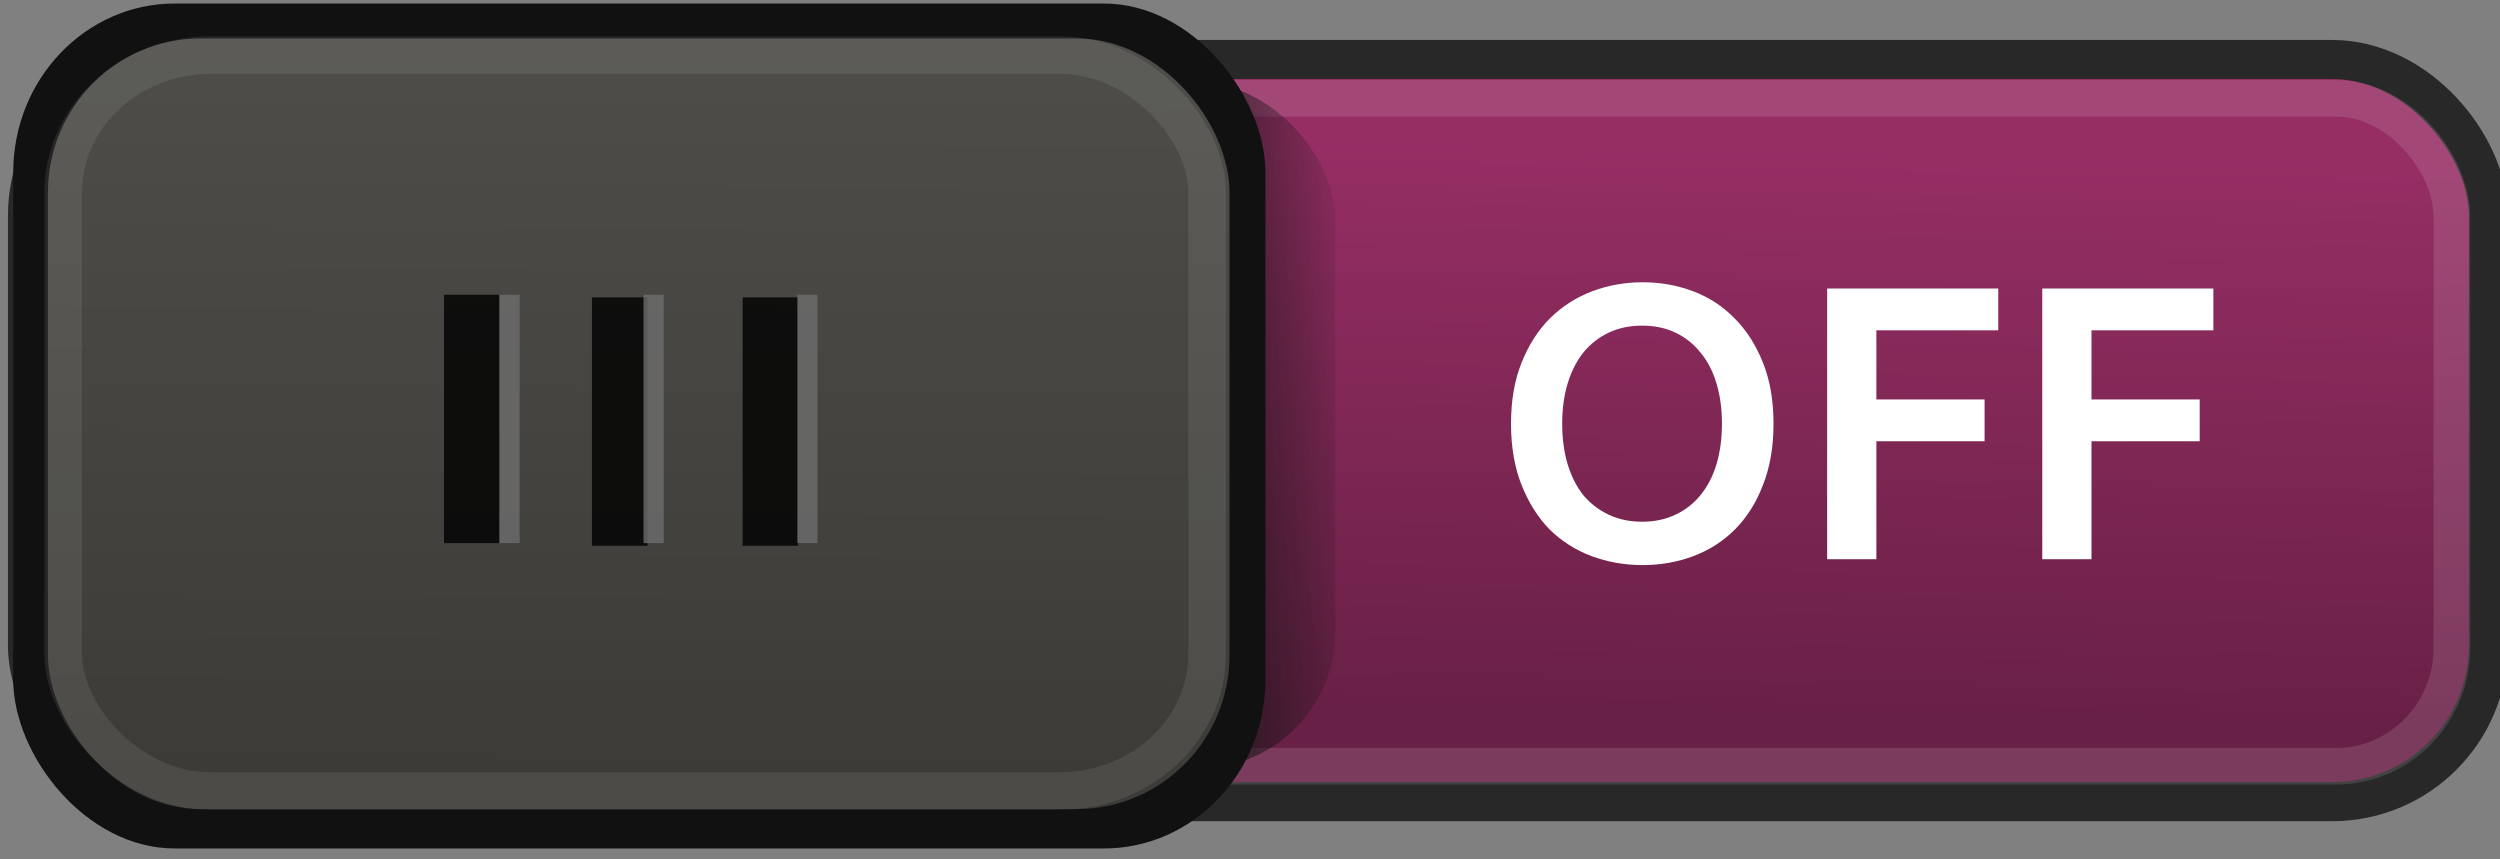 <?xml version="1.0" encoding="UTF-8" standalone="no"?>
<!-- Created with Inkscape (http://www.inkscape.org/) -->

<svg
   xmlns:dc="http://purl.org/dc/elements/1.1/"
   xmlns:cc="http://creativecommons.org/ns#"
   xmlns:rdf="http://www.w3.org/1999/02/22-rdf-syntax-ns#"
   xmlns:svg="http://www.w3.org/2000/svg"
   xmlns="http://www.w3.org/2000/svg"
   xmlns:xlink="http://www.w3.org/1999/xlink"
   version="1.1"
   width="64"
   height="22"
   id="svg3273">
  <rect width="100%" height="100%" fill="#808080" stroke="none"/>
  <defs
     id="defs3275">
    <linearGradient
       id="linearGradient3798">
      <stop
         id="stop3800"
         style="stop-color:#692046;stop-opacity:1"
         offset="0" />
      <stop
         id="stop3802"
         style="stop-color:#962e64;stop-opacity:1"
         offset="1" />
    </linearGradient>
    <linearGradient
       id="linearGradient4095-9">
      <stop
         id="stop4097-5"
         style="stop-color:#131313;stop-opacity:1"
         offset="0" />
      <stop
         id="stop4099-2"
         style="stop-color:#131313;stop-opacity:0"
         offset="1" />
    </linearGradient>
    <linearGradient
       id="linearGradient3859-2">
      <stop
         id="stop3861-1"
         style="stop-color:#3c3b37;stop-opacity:1"
         offset="0" />
      <stop
         id="stop3863-9"
         style="stop-color:#4e4d49;stop-opacity:1"
         offset="1" />
    </linearGradient>
    <linearGradient
       x1="50.74"
       y1="18.307"
       x2="51.011"
       y2="3.896"
       id="linearGradient4305"
       xlink:href="#linearGradient3798"
       gradientUnits="userSpaceOnUse" />
    <linearGradient
       x1="-17.785"
       y1="9.826"
       x2="-11.504"
       y2="9.602"
       id="linearGradient4307"
       xlink:href="#linearGradient4095-9"
       gradientUnits="userSpaceOnUse"
       gradientTransform="matrix(0.888,0,0,0.879,44.896,2.335)" />
    <linearGradient
       x1="-47.059"
       y1="20.15"
       x2="-46.979"
       y2="1.018"
       id="linearGradient4309"
       xlink:href="#linearGradient3859-2"
       gradientUnits="userSpaceOnUse"
       gradientTransform="matrix(0.976,0,0,0.986,63.349,0.1)" />
  </defs>
  <g
     id="g4311">
    <g
       transform="translate(0.203,0.023)"
       id="g3977">
      <rect
         width="63"
         height="19"
         rx="4"
         ry="4"
         x="0.5"
         y="1.5"
         id="rect17456-3"
         style="color:#000000;fill:url(#linearGradient4305);fill-opacity:1;stroke:#282828;stroke-width:1;stroke-linecap:round;stroke-linejoin:miter;stroke-miterlimit:4;stroke-opacity:1;stroke-dasharray:none;stroke-dashoffset:0;marker:none;visibility:visible;display:inline;overflow:visible;enable-background:accumulate" />
      <rect
         width="61.47"
         height="17.098"
         rx="2.965"
         ry="3.045"
         x="1.097"
         y="2.495"
         id="rect3963-8"
         style="opacity:0.124;color:#000000;fill:none;stroke:#ffffff;stroke-width:0.937;stroke-linecap:round;stroke-linejoin:miter;stroke-miterlimit:4;stroke-opacity:1;stroke-dasharray:none;stroke-dashoffset:0;marker:none;visibility:visible;display:inline;overflow:visible;enable-background:accumulate" />
      <rect
         width="27.527"
         height="17.58"
         rx="3.552"
         ry="3.516"
         x="6.454"
         y="2.084"
         id="rect4062-7"
         style="fill:url(#linearGradient4307);fill-opacity:1;stroke:none;display:inline" />
      <rect
         width="32.057"
         height="21.631"
         rx="4.136"
         ry="4.326"
         x="0.135"
         y="0.067"
         id="rect4093-7"
         style="fill:#111111;fill-opacity:1;stroke:none;display:inline" />
      <rect
         width="30.249"
         height="19.726"
         rx="3.903"
         ry="3.945"
         x="1.024"
         y="0.962"
         id="rect17458-6"
         style="fill:url(#linearGradient4309);fill-opacity:1;stroke:none;display:inline" />
      <rect
         width="29.286"
         height="18.842"
         rx="3.779"
         ry="3.518"
         x="1.415"
         y="1.387"
         id="rect4145-5"
         style="opacity:0.098;fill:none;stroke:#e2e2e2;stroke-width:0.962;stroke-opacity:1;display:inline" />
      <rect
         width="1.421"
         height="6.359"
         rx="1.821"
         ry="0"
         x="11.163"
         y="7.522"
         id="rect3865-5"
         style="opacity:0.808;fill:#000000;fill-opacity:1;stroke:none" />
      <rect
         width="1.421"
         height="6.359"
         rx="1.821"
         ry="0"
         x="14.951"
         y="7.59"
         id="rect3869-7"
         style="opacity:0.808;fill:#000000;fill-opacity:1;stroke:none" />
      <rect
         width="1.421"
         height="6.359"
         rx="1.821"
         ry="0"
         x="18.808"
         y="7.59"
         id="rect3871-4"
         style="opacity:0.808;fill:#000000;fill-opacity:1;stroke:none" />
      <rect
         width="0.517"
         height="6.359"
         rx="0.663"
         ry="0"
         x="-13.1"
         y="7.522"
         transform="scale(-1,1)"
         id="rect3877-3"
         style="opacity:0.808;fill:#6d6d6d;fill-opacity:1;stroke:none" />
      <rect
         width="0.517"
         height="6.359"
         rx="0.663"
         ry="0"
         x="-16.788"
         y="7.522"
         transform="scale(-1,1)"
         id="rect3879-6"
         style="opacity:0.808;fill:#6d6d6d;fill-opacity:1;stroke:none" />
      <rect
         width="0.517"
         height="6.359"
         rx="0.663"
         ry="0"
         x="-20.725"
         y="7.522"
         transform="scale(-1,1)"
         id="rect3881-3"
         style="opacity:0.808;fill:#6d6d6d;fill-opacity:1;stroke:none" />
    </g>
    <g
       id="text3873"
       style="font-size:10px;font-style:normal;font-variant:normal;font-weight:500;font-stretch:normal;line-height:125%;letter-spacing:0px;word-spacing:0px;fill:#ffffff;fill-opacity:1;stroke:none;font-family:Ubuntu;-inkscape-font-specification:Ubuntu Medium">
      <path
         d="m 39.992,10.846 c -2e-6,0.38 0.047,0.727 0.14,1.04 0.093,0.307 0.227,0.57 0.4,0.79 0.18,0.213 0.397,0.38 0.65,0.5 0.253,0.12 0.54,0.18 0.86,0.18 0.313,1e-6 0.597,-0.06 0.85,-0.18 0.253,-0.12 0.467,-0.287 0.64,-0.5 0.18,-0.22 0.317,-0.483 0.41,-0.79 0.093,-0.313 0.14,-0.66 0.14,-1.04 -6e-6,-0.38 -0.047,-0.723 -0.14,-1.03 -0.093,-0.313 -0.23,-0.577 -0.41,-0.79 -0.173,-0.22 -0.387,-0.39 -0.64,-0.51 -0.253,-0.12 -0.537,-0.18 -0.85,-0.18 -0.32,6e-6 -0.607,0.06 -0.86,0.18 -0.253,0.12 -0.47,0.29 -0.65,0.51 -0.173,0.22 -0.307,0.483 -0.4,0.79 -0.093,0.307 -0.14,0.65 -0.14,1.03 m 5.41,0 c -7e-6,0.593 -0.09,1.117 -0.27,1.57 -0.173,0.453 -0.413,0.833 -0.72,1.14 -0.3,0.3 -0.653,0.527 -1.06,0.68 -0.407,0.153 -0.84,0.23 -1.3,0.23 -0.46,0 -0.897,-0.077 -1.31,-0.23 -0.407,-0.153 -0.763,-0.38 -1.07,-0.68 -0.3,-0.307 -0.54,-0.687 -0.72,-1.14 -0.18,-0.453 -0.27,-0.977 -0.27,-1.57 -10e-7,-0.593 0.09,-1.113 0.27,-1.56 0.18,-0.453 0.423,-0.833 0.73,-1.14 0.313,-0.307 0.673,-0.537 1.08,-0.69 0.407,-0.153 0.837,-0.23 1.29,-0.23 0.453,7.1e-6 0.883,0.077 1.29,0.23 0.407,0.153 0.76,0.383 1.06,0.69 0.307,0.307 0.55,0.687 0.73,1.14 0.18,0.447 0.27,0.967 0.27,1.56"
         id="path3928" />
      <path
         d="m 46.775,14.316 0,-6.93 4.38,0 0,1.07 -3.12,0 0,1.77 2.77,0 0,1.07 -2.77,0 0,3.02 -1.26,0"
         id="path3930" />
      <path
         d="m 52.282,14.316 0,-6.93 4.38,0 0,1.07 -3.12,0 0,1.77 2.77,0 0,1.07 -2.77,0 0,3.02 -1.26,0"
         id="path3932" />
    </g>
  </g>
</svg>
